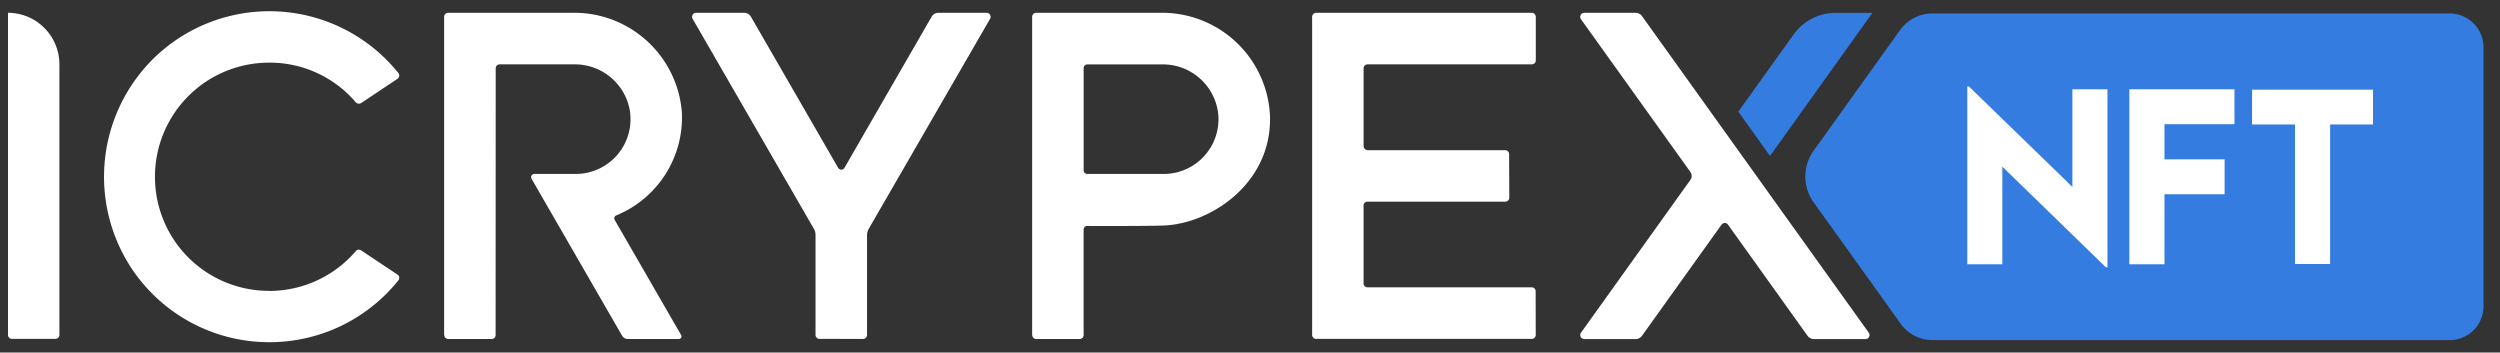 <svg xmlns="http://www.w3.org/2000/svg" width="156" height="22" viewBox="0 0 156 22">
  <rect x="0" y="0" width="156" height="22" fill="#333333" stroke="none"/>
  <g id="Icrypex_NFT" transform="translate(0.498 0.7)">
    <rect id="Box" width="156" height="22" transform="translate(-0.498 -0.7)" fill="#2a3553" opacity="0"/>
    <path id="Union_1" data-name="Union 1" d="M22008.137-316.513h-31.359a2.415,2.415,0,0,1-1.961-1.027l-5.326-7.43a2.787,2.787,0,0,1,0-3.5l5.326-7.435a2.493,2.493,0,0,1,1.961-.989h32.293a2.12,2.12,0,0,1,2.121,2.116v16.152a2.12,2.12,0,0,1-2.121,2.116Zm-43.447-14.252,3.447-4.811a3.215,3.215,0,0,1,2.631-1.353h2.287l-6.387,8.927Z" transform="translate(-21856.717 337.033)" fill="#357ce1" stroke="rgba(0,0,0,0)" stroke-miterlimit="10" stroke-width="1"/>
    <path id="Union_2" data-name="Union 2" d="M21974.531-318.555a10.422,10.422,0,0,1-2.02-2.17,10.366,10.366,0,0,1,1.465-13.452,10.333,10.333,0,0,1,14.6.549c.166.178.326.366.477.555.006.006.006.011.012.017a.247.247,0,0,1-.072.344l-2.264,1.509a.261.261,0,0,1-.328-.039,7.06,7.06,0,0,0-5.521-2.481,7.118,7.118,0,0,0-7.016,7.225,7.108,7.108,0,0,0,7.127,7.014v.006a7.121,7.121,0,0,0,5.41-2.492.248.248,0,0,1,.328-.039l2.264,1.509c.006.006.016.006.021.011a.251.251,0,0,1,.039.35,10.311,10.311,0,0,1-8.059,3.859A10.3,10.3,0,0,1,21974.531-318.555Zm102.859,2.081a.5.5,0,0,1-.41-.211l-4.961-6.931a.247.247,0,0,0-.344-.055.261.261,0,0,0-.057.055l-4.961,6.931a.494.494,0,0,1-.4.211h-3.209a.244.244,0,0,1-.145-.05.25.25,0,0,1-.055-.35l6.826-9.534a.425.425,0,0,0,0-.494l-6.826-9.528a.256.256,0,0,1,.055-.355.244.244,0,0,1,.145-.05h3.2a.5.5,0,0,1,.41.211l14.146,19.75a.253.253,0,0,1-.062.355.24.24,0,0,1-.143.044Zm-48.535-.006a.248.248,0,0,1-.25-.244l-.006-.011v-19.839a.253.253,0,0,1,.244-.261h7.809a6.74,6.74,0,0,1,6.787,6.387c.16,4.218-3.668,6.776-6.631,6.887-.861.033-3.119.033-4.768.028a.222.222,0,0,0-.229.222v6.587a.246.246,0,0,1-.248.244Zm2.957-16.909V-327a.225.225,0,0,0,.229.222h4.768a3.42,3.42,0,0,0,3.418-3.418,2.8,2.8,0,0,0-.023-.383,3.475,3.475,0,0,0-3.49-3.036h-4.672A.232.232,0,0,0,22031.813-333.389Zm-28.445,16.909a.411.411,0,0,1-.355-.205l-3.951-6.848-1.7-2.947a.2.2,0,0,1,.072-.272.225.225,0,0,1,.1-.028h2.586a3.415,3.415,0,0,0,3.418-3.413,3.578,3.578,0,0,0-.045-.566,3.48,3.48,0,0,0-3.463-2.858h-4.66a.247.247,0,0,0-.244.25l-.006,16.637a.244.244,0,0,1-.244.25h-2.715a.247.247,0,0,1-.244-.244v-.006l-.01-.006v-19.839a.257.257,0,0,1,.244-.261h7.824a6.737,6.737,0,0,1,6.766,6.182,6.606,6.606,0,0,1-4.1,6.465.2.2,0,0,0-.1.261c.006.006.006.017.012.022l4.141,7.175a.163.163,0,0,1-.057.228.153.153,0,0,1-.082.022Zm42.953-.006a.249.249,0,0,1-.25-.25v-19.839a.262.262,0,0,1,.25-.261h13.457a.262.262,0,0,1,.25.261v2.708a.249.249,0,0,1-.25.25h-10.25a.247.247,0,0,0-.244.244v4.85a.261.261,0,0,0,.244.261h8.59a.243.243,0,0,1,.244.244l.012,2.719a.249.249,0,0,1-.25.25h-8.6a.247.247,0,0,0-.244.244v4.85a.242.242,0,0,0,.238.25h10.25a.246.246,0,0,1,.25.255l.006,2.714a.249.249,0,0,1-.25.25Zm-30.988,0a.249.249,0,0,1-.25-.25v-6.243a.734.734,0,0,0-.1-.372l-7.57-13.108a.257.257,0,0,1,.09-.344.266.266,0,0,1,.127-.033h2.99a.492.492,0,0,1,.434.25l5.443,9.429a.228.228,0,0,0,.307.083.285.285,0,0,0,.082-.083l5.439-9.429a.5.5,0,0,1,.432-.25h3a.253.253,0,0,1,.25.25.266.266,0,0,1-.033.128l-7.576,13.113a.8.8,0,0,0-.1.372v6.238a.249.249,0,0,1-.25.25Zm-50.389,0a.248.248,0,0,1-.25-.244v-20.106a3.219,3.219,0,0,1,3.207,3.219v16.881a.248.248,0,0,1-.244.25Zm130.66-4.467-6.465-6.282v6.093h-2.186v-11.093h.105l6.453,6.265v-6.093h2.188v11.11Zm1.461-.189v-10.921h6.559v2.181h-4.367v2.192h3.752v2.181h-3.752v4.367Zm10.338-.017v-8.707h-2.68v-2.17h7.547v2.17h-2.676v8.707Z" transform="translate(-21964.691 336.933)" fill="#fff" stroke="rgba(0,0,0,0)" stroke-miterlimit="10" stroke-width="1"/>
  </g>
</svg>
